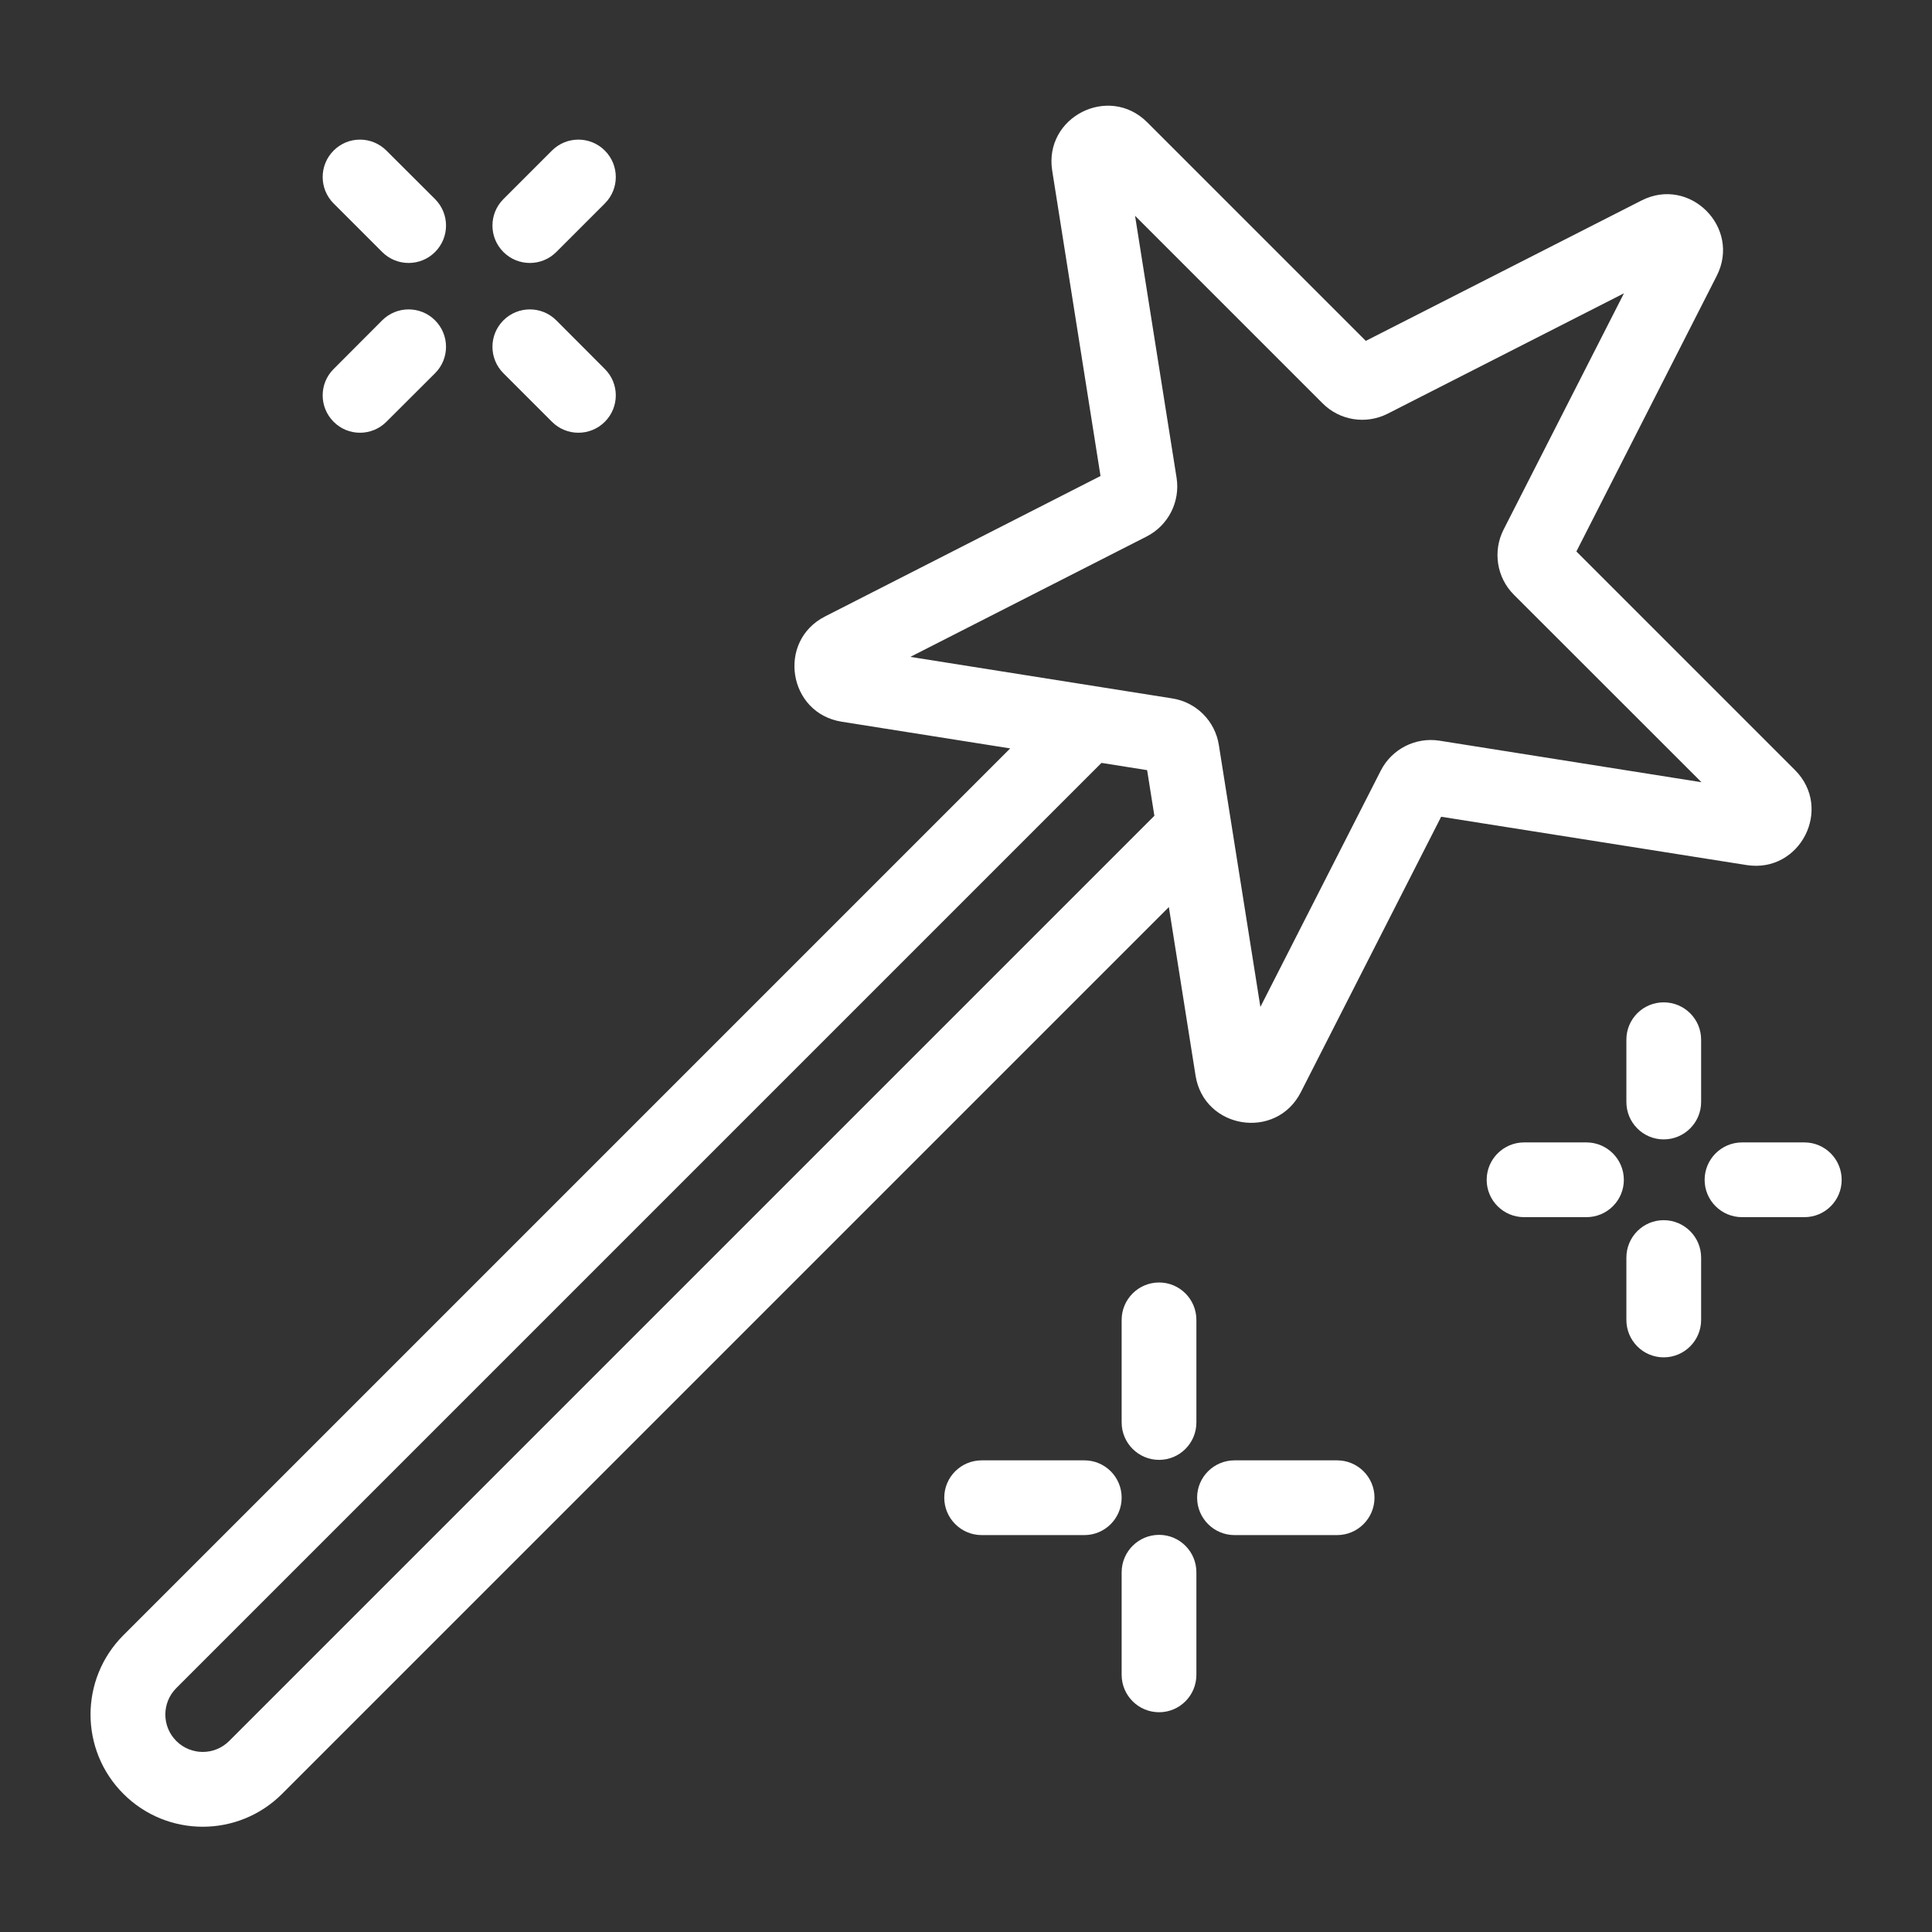 <svg width="16" height="16" viewBox="0 0 16 16" fill="none" xmlns="http://www.w3.org/2000/svg">
<rect x="0" y="0" width="16" height="16" fill="#333333" stroke="none"/>
<path fill-rule="evenodd" clip-rule="evenodd" d="M13.593 1.661C13.993 1.456 14.421 1.884 14.217 2.285L13.055 4.567L14.865 6.377C15.183 6.695 14.909 7.234 14.464 7.164L11.935 6.764L10.773 9.045C10.569 9.446 9.971 9.351 9.901 8.907L9.68 7.512L2.336 14.856C1.973 15.219 1.385 15.219 1.022 14.856C0.659 14.493 0.659 13.905 1.022 13.542L8.366 6.198L6.971 5.977C6.527 5.907 6.432 5.309 6.833 5.105L9.114 3.942L8.714 1.414C8.643 0.969 9.183 0.695 9.501 1.013L11.311 2.823L13.593 1.661ZM9.122 6.318L1.46 13.98C1.339 14.101 1.339 14.297 1.46 14.418C1.581 14.539 1.777 14.539 1.898 14.418L9.56 6.756L9.5 6.378L9.122 6.318ZM13.449 2.429L11.492 3.426C11.313 3.517 11.095 3.483 10.953 3.34L9.4 1.787L9.744 3.957C9.775 4.155 9.675 4.352 9.496 4.443L7.539 5.44L9.708 5.784C9.907 5.815 10.063 5.971 10.094 6.17L10.438 8.339L11.435 6.382C11.526 6.203 11.723 6.103 11.921 6.134L14.091 6.478L12.537 4.925C12.395 4.783 12.361 4.565 12.452 4.386L13.449 2.429Z" fill="white"/>
<path d="M3.2 1.247C3.079 1.126 2.883 1.126 2.763 1.247C2.642 1.368 2.642 1.564 2.763 1.685L3.165 2.087C3.286 2.208 3.482 2.208 3.603 2.087C3.724 1.966 3.724 1.77 3.603 1.649L3.2 1.247Z" fill="white"/>
<path d="M2.763 3.056C2.642 3.176 2.642 3.372 2.763 3.493C2.883 3.614 3.079 3.614 3.2 3.493L3.603 3.091C3.724 2.97 3.724 2.774 3.603 2.653C3.482 2.532 3.286 2.532 3.165 2.653L2.763 3.056Z" fill="white"/>
<path d="M4.169 1.649C4.048 1.77 4.048 1.966 4.169 2.087C4.29 2.208 4.486 2.208 4.607 2.087L5.009 1.685C5.13 1.564 5.13 1.368 5.009 1.247C4.888 1.126 4.692 1.126 4.571 1.247L4.169 1.649Z" fill="white"/>
<path d="M4.607 2.653C4.486 2.532 4.29 2.532 4.169 2.653C4.048 2.774 4.048 2.97 4.169 3.091L4.571 3.493C4.692 3.614 4.888 3.614 5.009 3.493C5.13 3.372 5.13 3.176 5.009 3.056L4.607 2.653Z" fill="white"/>
<path d="M13.778 8.301C13.949 8.301 14.088 8.439 14.088 8.61V9.126C14.088 9.297 13.949 9.436 13.778 9.436C13.607 9.436 13.469 9.297 13.469 9.126V8.61C13.469 8.439 13.607 8.301 13.778 8.301Z" fill="white"/>
<path d="M12.312 9.771C12.312 9.6 12.451 9.461 12.622 9.461H13.138C13.309 9.461 13.448 9.6 13.448 9.771C13.448 9.942 13.309 10.08 13.138 10.08H12.622C12.451 10.08 12.312 9.942 12.312 9.771Z" fill="white"/>
<path d="M14.117 9.771C14.117 9.6 14.256 9.461 14.427 9.461H14.943C15.114 9.461 15.252 9.6 15.252 9.771C15.252 9.942 15.114 10.08 14.943 10.08H14.427C14.256 10.08 14.117 9.942 14.117 9.771Z" fill="white"/>
<path d="M13.778 10.105C13.949 10.105 14.088 10.244 14.088 10.415V10.931C14.088 11.102 13.949 11.241 13.778 11.241C13.607 11.241 13.469 11.102 13.469 10.931V10.415C13.469 10.244 13.607 10.105 13.778 10.105Z" fill="white"/>
<path d="M9.599 10.621C9.77 10.621 9.908 10.76 9.908 10.931V11.78C9.908 11.951 9.77 12.09 9.599 12.09C9.428 12.09 9.289 11.951 9.289 11.78V10.931C9.289 10.76 9.428 10.621 9.599 10.621Z" fill="white"/>
<path d="M7.82 12.403C7.82 12.232 7.959 12.094 8.13 12.094H8.98C9.151 12.094 9.289 12.232 9.289 12.403C9.289 12.574 9.151 12.713 8.98 12.713H8.13C7.959 12.713 7.82 12.574 7.82 12.403Z" fill="white"/>
<path d="M9.914 12.403C9.914 12.232 10.053 12.094 10.224 12.094H11.073C11.244 12.094 11.383 12.232 11.383 12.403C11.383 12.574 11.244 12.713 11.073 12.713H10.224C10.053 12.713 9.914 12.574 9.914 12.403Z" fill="white"/>
<path d="M9.599 12.711C9.77 12.711 9.908 12.85 9.908 13.021V13.87C9.908 14.041 9.77 14.18 9.599 14.18C9.428 14.18 9.289 14.041 9.289 13.87V13.021C9.289 12.85 9.428 12.711 9.599 12.711Z" fill="white"/>
</svg>
